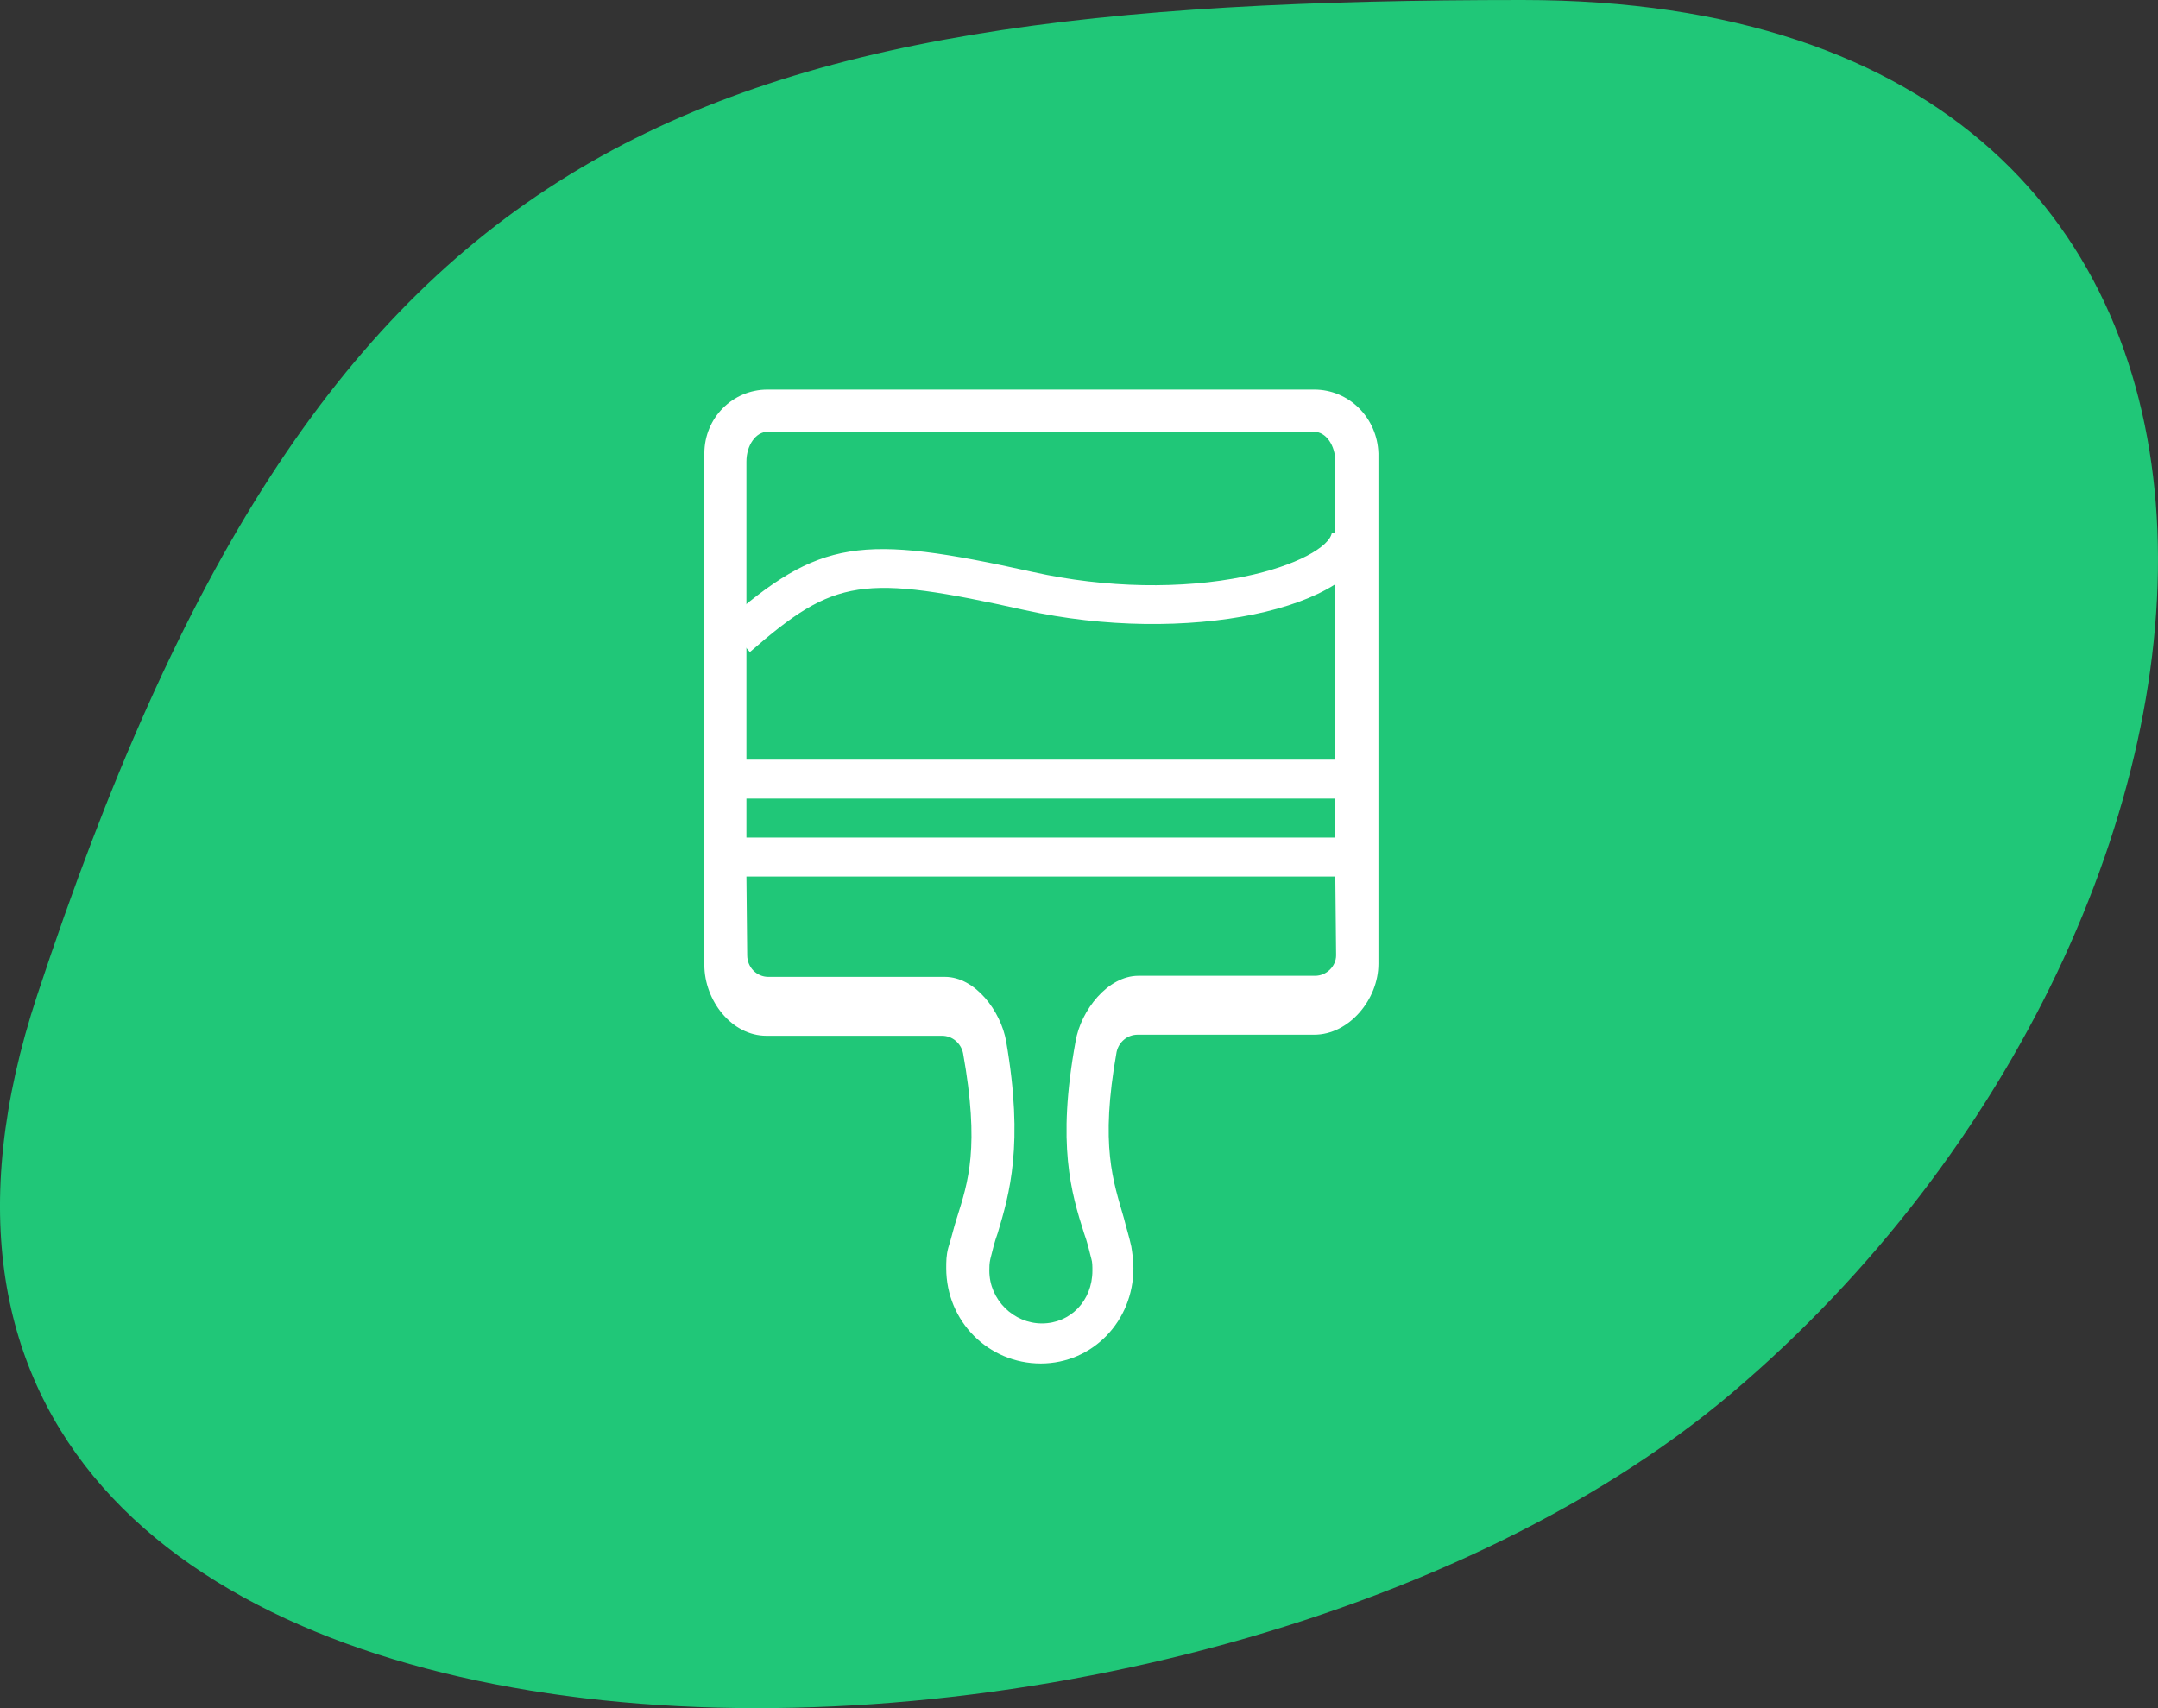 <?xml version="1.0" encoding="UTF-8"?>
<svg width="144px" height="114px" viewBox="0 0 144 114" version="1.1" xmlns="http://www.w3.org/2000/svg" xmlns:xlink="http://www.w3.org/1999/xlink">
    <rect x="0" y="0" width="144" height="114" fill="#333333" stroke="none"/>
    <!-- Generator: Sketch 50.2 (55047) - http://www.bohemiancoding.com/sketch -->
    <title>cms-orb-paint</title>
    <desc>Created with Sketch.</desc>
    <defs>
        <path d="M101.589,-2.27373675e-13 C158.069,-2.2811527e-13 153.311,60.966 115.586,92.949 C77.861,124.932 -16.464,123.774 2.488,66.402 C21.44,9.03 45.109,-2.2811527e-13 101.589,-2.27373675e-13 Z" id="path-1"></path>
    </defs>
    <g id="Landing-Page" stroke="none" stroke-width="1" fill="none" fill-rule="evenodd">
        <g id="landing-v14" transform="translate(-965, -2110)">
            <g id="03-cms" transform="translate(40, 1817)">
                <g id="art" transform="translate(881, 76)">
                    <g id="cms-orb-paint" transform="translate(44, 217)">
                        <g id="Shape-+-Path-3-Mask">
                            <mask id="mask-2" fill="white">
                                <use xlink:href="#path-1"></use>
                            </mask>
                            <use id="Mask" fill="#20C778" opacity="0.9" xlink:href="#path-1"></use>
                            <path d="M87.7,26 L51.21,26 C48.895,26 47,27.88 47,30.266 L47,64.393 C47,66.779 48.825,69.127 51.14,69.127 L62.859,69.127 C63.561,69.127 64.122,69.633 64.263,70.284 C65.385,76.574 64.613,78.853 63.842,81.311 C63.631,81.962 63.491,82.613 63.28,83.264 C63.14,83.77 63.14,84.204 63.14,84.637 C63.14,88.18 65.947,91 69.455,91 C72.894,91 75.631,88.18 75.631,84.637 C75.631,84.131 75.56,83.625 75.49,83.191 C75.35,82.541 75.139,81.89 74.999,81.311 C74.297,78.853 73.385,76.502 74.508,70.212 C74.648,69.561 75.21,69.055 75.911,69.055 L87.7,69.055 C90.016,69.055 91.981,66.706 91.981,64.32 L91.981,30.266 C91.911,27.88 90.016,26 87.7,26 Z M51.21,28.82 L87.7,28.82 C88.472,28.82 89.104,29.715 89.104,30.81 L89.104,50.7 L49.807,50.7 L49.807,30.81 C49.807,29.715 50.438,28.82 51.21,28.82 Z M89.104,53.3 L89.104,55.9 L49.807,55.9 L49.807,53.3 L89.104,53.3 Z M87.753,65.124 L75.964,65.124 C73.929,65.124 72.122,67.421 71.771,69.504 C70.508,76.4 71.49,79.633 72.333,82.291 C72.543,82.865 72.683,83.44 72.824,84.015 C72.894,84.23 72.894,84.518 72.894,84.805 C72.894,86.816 71.42,88.325 69.526,88.325 C67.631,88.325 66.017,86.744 66.017,84.805 C66.017,84.589 66.017,84.302 66.087,84.015 C66.227,83.44 66.368,82.865 66.578,82.291 C67.35,79.705 68.333,76.4 67.14,69.504 C66.789,67.493 65.087,65.196 63.052,65.196 L51.263,65.196 C50.491,65.196 49.86,64.549 49.86,63.759 L49.807,58.5 L89.104,58.5 L89.157,63.759 C89.157,64.477 88.525,65.124 87.753,65.124 Z" id="Shape" fill="#FFFFFF" fill-rule="nonzero" mask="url(#mask-2)"></path>
                            <path d="M50.039,43.518 L48.33,41.559 C54.712,35.987 57.364,35.606 68.937,38.177 C73.823,39.262 78.897,39.319 83.016,38.481 C86.516,37.769 88.737,36.48 88.875,35.546 L91.447,35.925 C90.741,40.711 79.059,43.089 68.373,40.715 C57.533,38.307 55.708,38.57 50.039,43.518 Z" id="Path-3" fill="#FFFFFF" fill-rule="nonzero" mask="url(#mask-2)"></path>
                        </g>
                        <g id="Group-5" transform="translate(47, 26)"></g>
                    </g>
                </g>
            </g>
        </g>
    </g>
</svg>